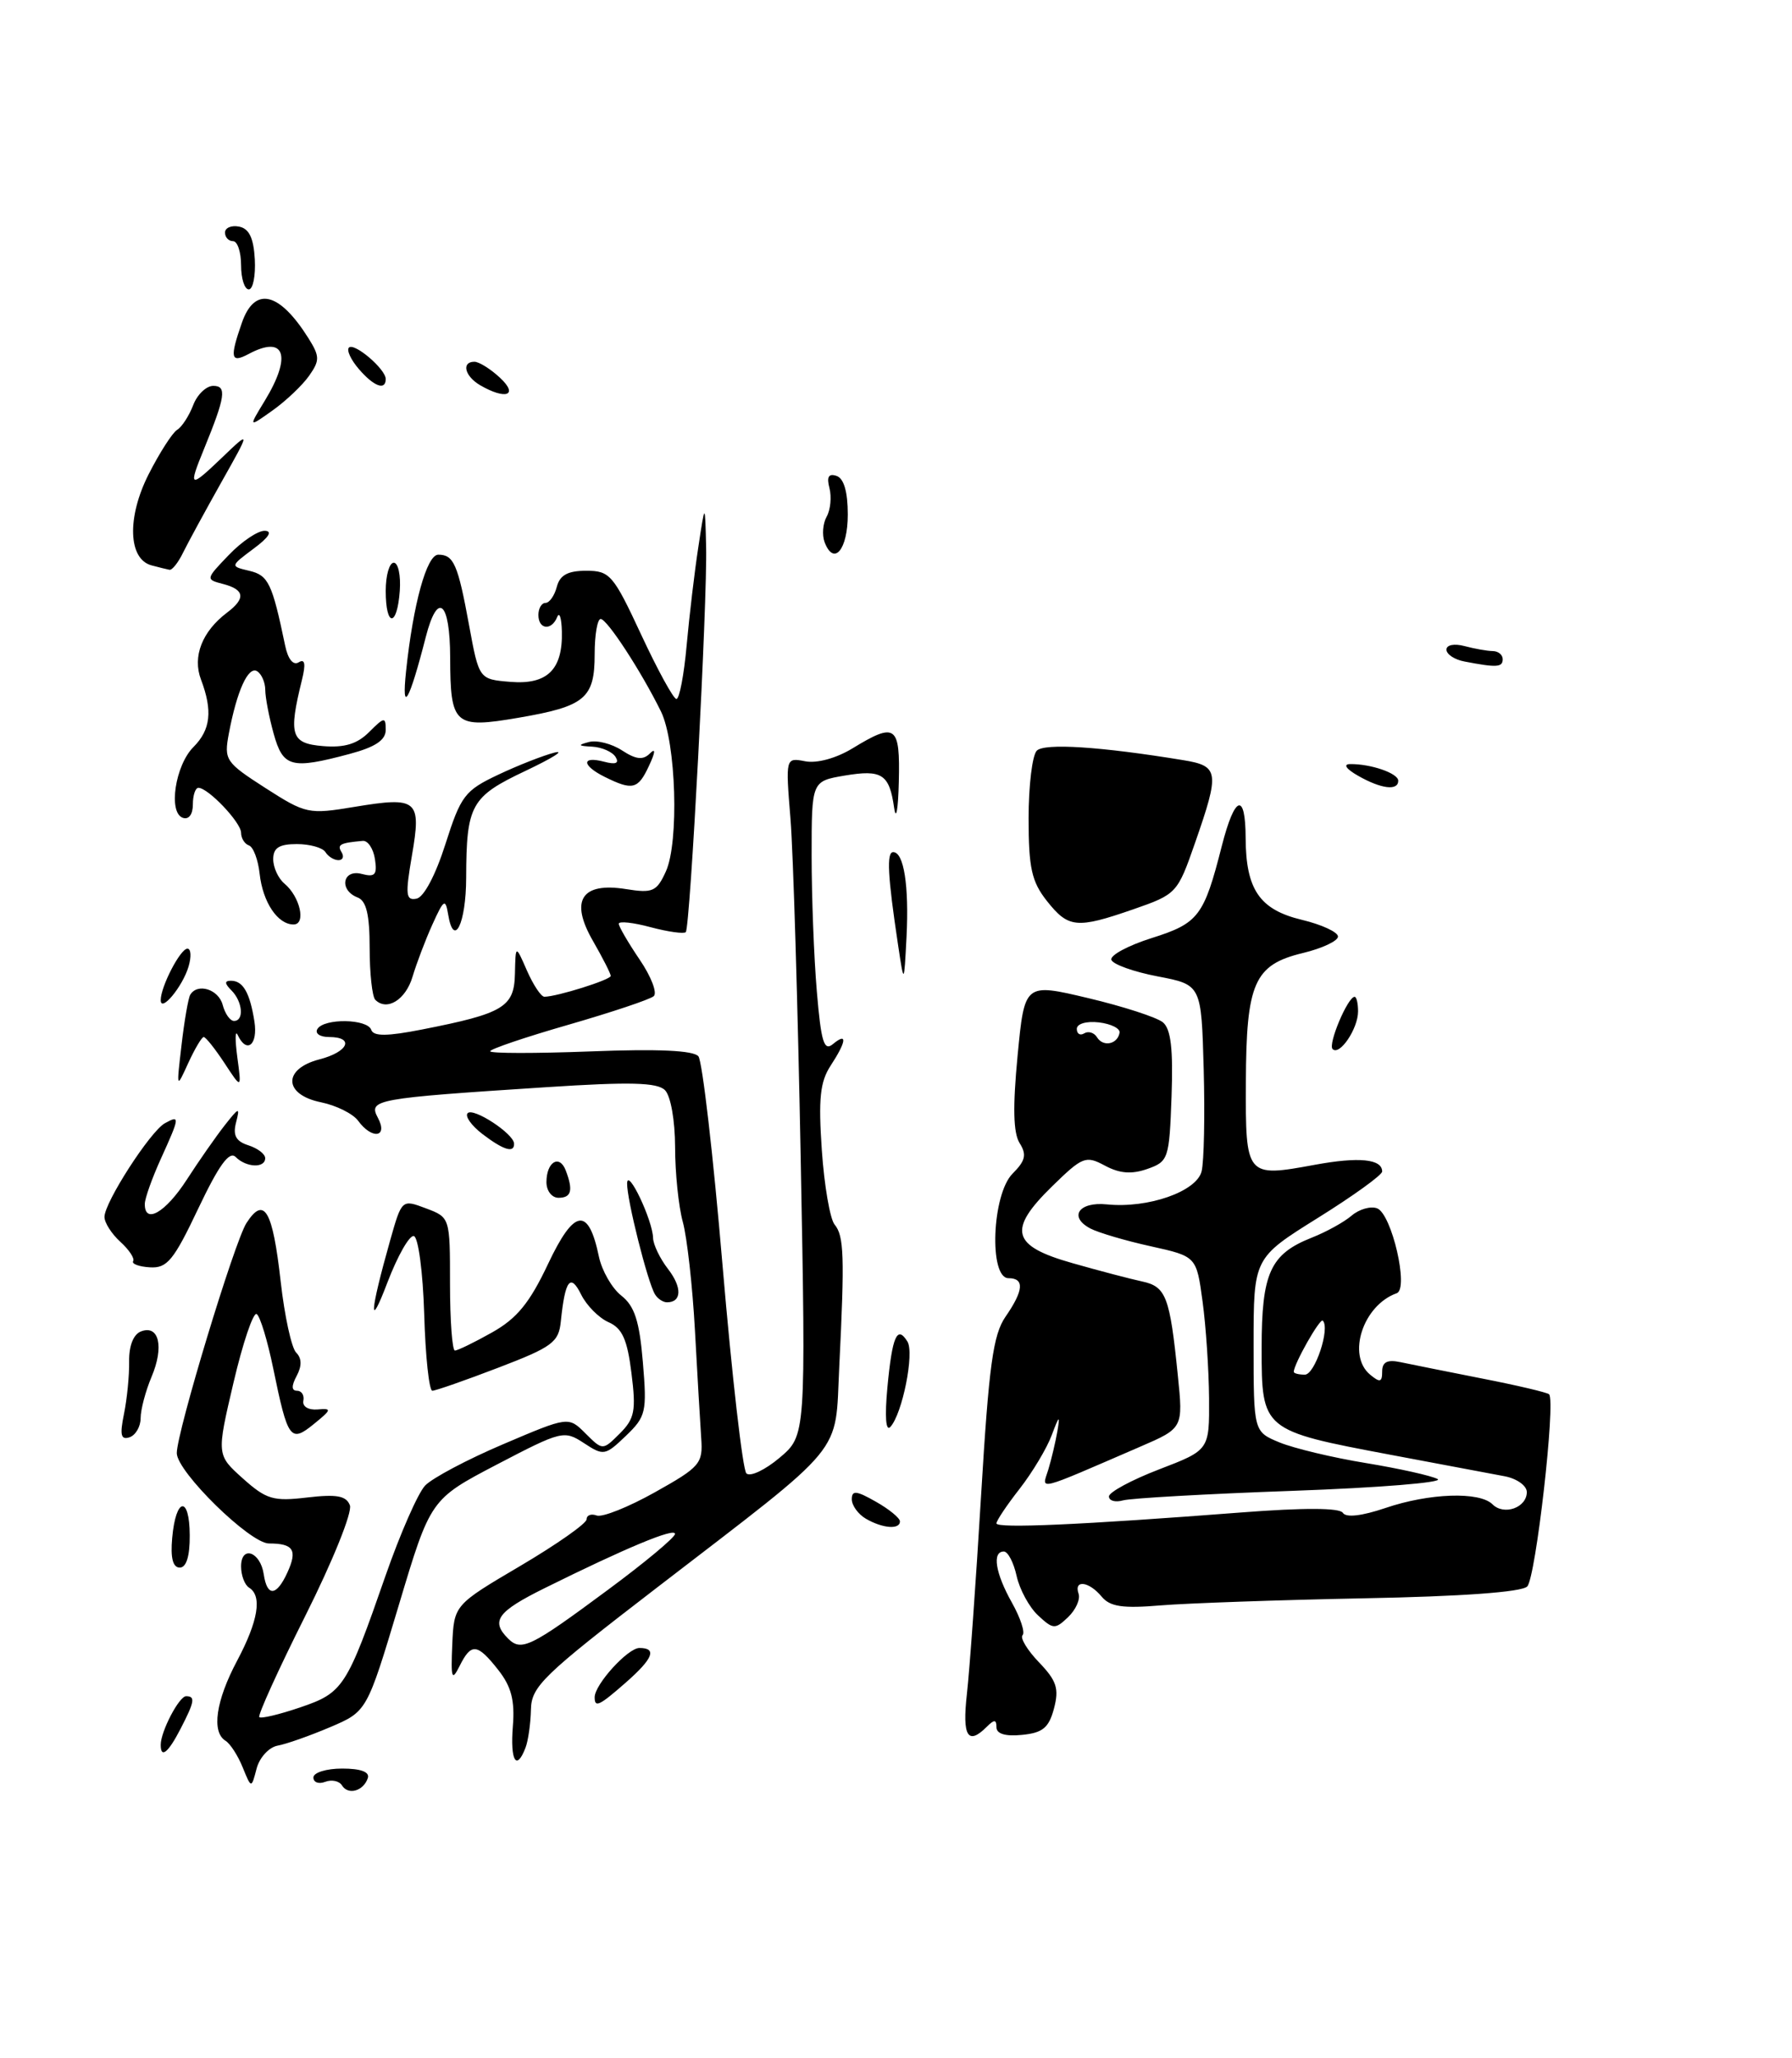 <?xml version="1.0" encoding="UTF-8" standalone="no"?>
<!DOCTYPE svg PUBLIC "-//W3C//DTD SVG 1.1//EN" "http://www.w3.org/Graphics/SVG/1.1/DTD/svg11.dtd" >
<svg xmlns="http://www.w3.org/2000/svg" xmlns:xlink="http://www.w3.org/1999/xlink" version="1.1" viewBox="0 0 223 256">
 <g >
 <path fill="currentColor"
d=" M 122.80 214.80 C 123.73 213.87 124.00 213.88 124.00 214.86 C 124.00 215.68 125.12 216.02 127.18 215.81 C 129.76 215.56 130.52 214.93 131.16 212.53 C 131.81 210.06 131.50 209.08 129.30 206.79 C 127.84 205.27 126.92 203.75 127.25 203.41 C 127.59 203.08 126.99 201.26 125.93 199.37 C 123.86 195.69 123.43 193.00 124.92 193.00 C 125.43 193.00 126.14 194.37 126.51 196.04 C 126.88 197.72 128.08 199.93 129.18 200.95 C 131.05 202.69 131.30 202.71 132.92 201.16 C 133.87 200.25 134.46 198.94 134.22 198.25 C 133.60 196.47 135.51 196.70 137.09 198.61 C 138.14 199.87 139.70 200.10 144.46 199.70 C 147.78 199.43 159.15 199.03 169.73 198.82 C 181.91 198.59 189.35 198.05 190.05 197.35 C 191.11 196.29 193.62 174.28 192.77 173.44 C 192.55 173.22 188.79 172.33 184.43 171.48 C 180.07 170.62 175.49 169.70 174.25 169.44 C 172.64 169.10 172.00 169.43 172.00 170.60 C 172.00 171.95 171.73 172.02 170.50 171.00 C 167.58 168.58 169.62 162.36 173.81 160.87 C 175.35 160.33 173.19 151.01 171.37 150.31 C 170.57 150.01 169.15 150.41 168.21 151.21 C 167.27 152.02 165.02 153.26 163.21 153.97 C 158.07 156.01 157.00 158.36 157.00 167.70 C 157.00 177.90 157.07 177.96 173.00 180.96 C 179.32 182.15 185.74 183.35 187.25 183.64 C 188.76 183.93 190.00 184.81 190.00 185.61 C 190.00 187.54 187.16 188.56 185.73 187.13 C 184.12 185.52 177.86 185.73 172.40 187.59 C 169.47 188.58 167.50 188.81 167.11 188.19 C 166.72 187.56 162.28 187.54 154.50 188.14 C 134.56 189.68 124.00 190.15 124.00 189.50 C 124.00 189.16 125.30 187.22 126.89 185.19 C 128.47 183.16 130.28 180.15 130.89 178.50 C 131.80 176.07 131.93 175.97 131.59 178.00 C 131.35 179.38 130.84 181.54 130.45 182.82 C 129.64 185.42 128.71 185.66 141.87 179.97 C 147.24 177.65 147.24 177.65 146.57 171.08 C 145.58 161.29 145.11 160.05 142.14 159.41 C 140.69 159.10 136.80 158.08 133.50 157.14 C 125.87 154.99 125.35 153.02 130.94 147.56 C 134.72 143.87 135.11 143.72 137.50 145.00 C 139.33 145.98 140.82 146.10 142.78 145.41 C 145.40 144.49 145.51 144.16 145.79 136.38 C 146.00 130.48 145.71 128.00 144.71 127.17 C 143.95 126.55 139.77 125.19 135.42 124.16 C 127.50 122.28 127.50 122.28 126.63 131.33 C 126.02 137.70 126.09 140.92 126.88 142.19 C 127.79 143.63 127.61 144.39 126.01 145.99 C 123.44 148.56 123.04 159.00 125.50 159.00 C 127.51 159.00 127.39 160.52 125.13 163.79 C 123.58 166.03 123.06 169.85 122.09 186.00 C 121.45 196.72 120.65 207.86 120.32 210.75 C 119.73 215.99 120.44 217.16 122.80 214.80 Z  M 160.91 185.45 C 171.58 185.07 179.68 184.41 178.91 183.99 C 178.13 183.57 174.12 182.68 170.00 182.00 C 165.88 181.33 161.04 180.17 159.25 179.44 C 156.00 178.10 156.00 178.10 156.00 167.29 C 156.00 156.49 156.00 156.49 164.00 151.50 C 168.40 148.76 172.00 146.16 172.00 145.73 C 172.00 144.17 169.10 143.88 163.59 144.90 C 155.06 146.47 154.99 146.39 155.04 134.64 C 155.08 122.26 156.07 120.01 162.14 118.55 C 164.54 117.97 166.50 117.05 166.50 116.50 C 166.50 115.95 164.47 115.01 162.00 114.42 C 156.75 113.16 155.04 110.66 155.01 104.25 C 154.99 98.46 153.66 98.91 152.04 105.25 C 149.82 113.97 149.15 114.85 143.32 116.69 C 140.37 117.62 138.11 118.84 138.30 119.40 C 138.49 119.96 141.08 120.89 144.07 121.46 C 149.50 122.50 149.50 122.50 149.79 133.00 C 149.95 138.78 149.83 144.50 149.53 145.71 C 148.90 148.23 142.85 150.34 137.74 149.82 C 134.25 149.46 132.94 151.37 135.69 152.82 C 136.69 153.34 140.06 154.34 143.20 155.03 C 148.89 156.29 148.89 156.29 149.65 161.90 C 150.07 164.98 150.43 170.40 150.46 173.94 C 150.50 180.38 150.50 180.38 144.25 182.78 C 140.81 184.10 138.00 185.62 138.00 186.15 C 138.00 186.69 138.79 186.91 139.75 186.64 C 140.71 186.37 150.23 185.83 160.91 185.45 Z  M 141.04 113.11 C 146.42 111.24 146.53 111.12 148.71 104.86 C 151.80 96.00 151.70 95.29 147.25 94.56 C 136.96 92.87 129.98 92.42 129.02 93.38 C 128.46 93.94 128.00 97.73 128.00 101.79 C 128.00 107.95 128.38 109.66 130.25 112.04 C 132.95 115.46 133.97 115.56 141.04 113.11 Z  M 42.56 222.10 C 42.22 221.54 41.28 221.34 40.47 221.65 C 39.66 221.96 39.00 221.72 39.00 221.11 C 39.00 220.50 40.61 220.00 42.58 220.00 C 44.90 220.00 46.03 220.42 45.77 221.19 C 45.23 222.80 43.33 223.34 42.56 222.10 Z  M 30.20 219.85 C 29.61 218.39 28.65 216.90 28.06 216.54 C 26.30 215.45 26.86 211.56 29.50 206.60 C 32.14 201.63 32.65 198.52 31.00 197.50 C 30.45 197.16 30.00 195.97 30.00 194.86 C 30.00 192.18 32.40 193.01 32.82 195.83 C 33.24 198.67 34.41 198.58 35.77 195.60 C 37.04 192.81 36.52 192.00 33.47 192.00 C 31.11 192.00 22.00 183.07 22.00 180.76 C 22.00 178.15 29.18 154.45 30.67 152.14 C 32.88 148.72 33.93 150.52 34.93 159.43 C 35.41 163.70 36.28 167.68 36.85 168.25 C 37.56 168.96 37.58 169.91 36.92 171.15 C 36.25 172.40 36.27 173.00 36.96 173.00 C 37.53 173.00 37.89 173.56 37.75 174.25 C 37.61 174.96 38.37 175.42 39.50 175.33 C 41.32 175.17 41.29 175.33 39.07 177.13 C 36.14 179.52 35.82 179.07 34.00 170.22 C 33.29 166.77 32.37 163.73 31.94 163.46 C 31.52 163.20 30.22 167.04 29.06 171.98 C 26.95 180.98 26.95 180.98 30.22 183.91 C 33.15 186.53 34.01 186.78 38.23 186.28 C 41.91 185.85 43.09 186.07 43.54 187.25 C 43.87 188.10 41.39 194.23 38.00 200.99 C 34.63 207.71 32.05 213.39 32.27 213.60 C 32.48 213.82 34.77 213.27 37.36 212.39 C 42.71 210.57 43.14 209.91 47.98 196.00 C 49.80 190.78 52.01 185.74 52.90 184.80 C 53.78 183.87 58.15 181.55 62.62 179.65 C 70.74 176.19 70.74 176.19 72.87 178.32 C 75.00 180.44 75.00 180.44 77.13 178.32 C 78.98 176.47 79.17 175.49 78.58 170.81 C 78.06 166.61 77.43 165.22 75.72 164.47 C 74.52 163.94 72.99 162.39 72.32 161.04 C 70.98 158.33 70.32 159.21 69.79 164.38 C 69.53 166.97 68.74 167.56 62.02 170.13 C 57.90 171.71 54.20 173.00 53.80 173.00 C 53.40 173.00 52.94 168.72 52.79 163.49 C 52.63 158.22 52.05 153.89 51.50 153.76 C 50.95 153.63 49.48 156.22 48.22 159.51 C 45.86 165.73 46.01 163.29 48.54 154.34 C 50.00 149.18 50.00 149.18 53.00 150.31 C 56.00 151.44 56.00 151.44 56.00 159.72 C 56.00 164.27 56.28 168.00 56.61 168.00 C 56.95 168.00 59.03 166.99 61.23 165.75 C 64.33 164.01 65.91 162.08 68.21 157.21 C 71.46 150.33 73.23 150.08 74.53 156.32 C 74.90 158.07 76.15 160.25 77.32 161.17 C 78.97 162.47 79.57 164.32 80.00 169.45 C 80.52 175.65 80.39 176.21 77.88 178.62 C 75.31 181.08 75.11 181.12 72.66 179.51 C 70.20 177.90 69.88 177.98 61.85 182.17 C 53.57 186.50 53.57 186.50 49.62 199.70 C 45.66 212.90 45.66 212.90 41.08 214.85 C 38.56 215.92 35.62 216.96 34.54 217.15 C 33.47 217.35 32.29 218.63 31.93 220.01 C 31.28 222.50 31.28 222.50 30.20 219.85 Z  M 63.82 214.74 C 64.08 211.53 63.63 209.80 62.01 207.74 C 59.39 204.41 58.64 204.34 57.19 207.25 C 56.22 209.18 56.10 208.81 56.28 204.58 C 56.50 199.65 56.50 199.65 64.75 194.79 C 69.29 192.11 73.00 189.51 73.00 188.99 C 73.00 188.48 73.56 188.27 74.25 188.52 C 74.94 188.78 78.20 187.48 81.50 185.63 C 87.13 182.48 87.49 182.06 87.26 178.89 C 87.13 177.02 86.78 171.00 86.48 165.50 C 86.18 160.00 85.50 153.93 84.97 152.00 C 84.44 150.07 84.01 145.88 84.01 142.68 C 84.00 139.36 83.46 136.32 82.75 135.61 C 81.79 134.65 78.41 134.56 68.00 135.24 C 46.60 136.63 45.81 136.77 47.03 139.06 C 48.33 141.49 46.29 141.79 44.56 139.41 C 43.92 138.54 41.85 137.51 39.95 137.12 C 35.28 136.17 35.16 132.97 39.75 131.78 C 43.36 130.85 44.15 129.00 40.94 129.00 C 39.81 129.00 39.16 128.55 39.50 128.00 C 40.34 126.64 45.74 126.73 46.20 128.11 C 46.48 128.93 48.18 128.92 52.54 128.06 C 62.67 126.07 63.99 125.28 64.08 121.13 C 64.16 117.50 64.16 117.50 65.58 120.75 C 66.37 122.54 67.34 124.00 67.75 123.99 C 69.32 123.98 76.00 121.88 76.00 121.40 C 76.00 121.12 75.01 119.17 73.79 117.05 C 70.88 112.01 72.35 109.71 77.91 110.60 C 81.22 111.13 81.72 110.91 82.86 108.41 C 84.52 104.77 84.14 92.35 82.25 88.50 C 79.81 83.54 75.55 77.00 74.75 77.00 C 74.34 77.00 74.00 78.97 74.00 81.38 C 74.00 86.88 72.81 87.87 64.49 89.29 C 56.55 90.65 56.04 90.20 56.02 81.81 C 56.00 74.79 54.47 73.48 52.99 79.22 C 50.92 87.30 49.95 88.98 50.53 83.50 C 51.42 75.09 53.11 69.00 54.54 69.00 C 56.46 69.00 56.98 70.18 58.37 77.76 C 59.61 84.50 59.61 84.50 63.51 84.82 C 68.10 85.20 70.04 83.30 69.92 78.56 C 69.88 76.88 69.62 76.06 69.34 76.75 C 68.64 78.49 67.00 78.32 67.00 76.50 C 67.00 75.67 67.40 75.00 67.88 75.00 C 68.37 75.00 69.00 74.10 69.29 73.00 C 69.67 71.54 70.65 71.00 72.95 71.00 C 75.89 71.00 76.32 71.49 79.79 78.95 C 81.83 83.33 83.80 86.93 84.17 86.95 C 84.54 86.98 85.12 83.96 85.45 80.25 C 85.79 76.54 86.44 71.03 86.91 68.00 C 87.74 62.50 87.74 62.50 87.87 68.00 C 88.04 74.79 85.89 115.33 85.34 115.95 C 85.12 116.19 83.15 115.92 80.97 115.34 C 78.79 114.75 77.00 114.56 77.00 114.91 C 77.00 115.25 78.17 117.26 79.60 119.37 C 81.03 121.47 81.82 123.52 81.35 123.92 C 80.88 124.33 76.11 125.92 70.75 127.47 C 65.39 129.01 61.00 130.50 61.00 130.77 C 61.00 131.05 66.63 131.05 73.50 130.79 C 81.92 130.46 86.30 130.67 86.91 131.40 C 87.40 132.01 88.76 143.74 89.92 157.47 C 91.09 171.21 92.42 182.82 92.88 183.28 C 93.34 183.74 95.19 182.87 97.00 181.35 C 100.29 178.58 100.29 178.58 99.64 144.04 C 99.28 125.04 98.71 106.06 98.37 101.86 C 97.75 94.23 97.75 94.23 100.21 94.70 C 101.67 94.98 104.07 94.32 106.09 93.09 C 111.47 89.81 112.02 90.21 111.85 97.25 C 111.77 100.69 111.51 102.15 111.27 100.50 C 110.67 96.29 109.76 95.70 105.10 96.48 C 101.00 97.18 101.00 97.18 101.00 106.44 C 101.00 111.53 101.29 119.14 101.65 123.35 C 102.18 129.63 102.54 130.80 103.65 129.88 C 105.48 128.36 105.35 129.53 103.36 132.57 C 102.05 134.58 101.83 136.68 102.27 143.08 C 102.57 147.47 103.29 151.64 103.86 152.33 C 105.03 153.74 105.12 156.27 104.44 170.00 C 103.88 181.23 105.61 179.14 81.74 197.50 C 67.52 208.43 66.13 209.78 66.07 212.67 C 66.03 214.41 65.73 216.55 65.39 217.42 C 64.26 220.36 63.48 219.02 63.82 214.74 Z  M 75.66 197.76 C 80.25 194.37 84.00 191.24 84.00 190.81 C 84.00 190.00 77.90 192.54 67.75 197.57 C 61.90 200.47 61.04 201.64 63.22 203.82 C 64.87 205.47 66.00 204.92 75.66 197.76 Z  M 20.00 217.05 C 20.00 215.38 22.29 211.00 23.16 211.00 C 24.33 211.00 24.22 211.67 22.47 215.05 C 20.93 218.04 20.00 218.79 20.00 217.05 Z  M 74.00 211.13 C 74.00 209.54 78.13 205.00 79.57 205.00 C 81.79 205.00 81.28 206.31 77.90 209.28 C 74.56 212.21 74.00 212.47 74.00 211.13 Z  M 21.43 191.29 C 21.88 186.24 23.59 186.00 23.61 190.98 C 23.63 193.58 23.19 195.00 22.37 195.00 C 21.51 195.00 21.20 193.80 21.43 191.29 Z  M 107.75 188.92 C 106.79 188.36 106.00 187.27 106.00 186.50 C 106.00 185.36 106.57 185.42 108.99 186.80 C 110.64 187.73 111.99 188.84 111.99 189.25 C 112.00 190.30 109.83 190.13 107.75 188.92 Z  M 15.43 175.88 C 15.81 174.02 16.10 171.08 16.07 169.35 C 16.04 167.42 16.60 165.98 17.55 165.62 C 19.79 164.76 20.44 167.54 18.86 171.27 C 18.11 173.05 17.50 175.36 17.50 176.41 C 17.50 177.46 16.88 178.53 16.12 178.79 C 15.04 179.15 14.89 178.51 15.43 175.88 Z  M 110.43 172.59 C 111.03 166.22 111.64 164.81 112.92 166.88 C 113.81 168.31 112.29 175.88 110.80 177.50 C 110.23 178.12 110.09 176.23 110.43 172.59 Z  M 81.51 161.01 C 80.60 159.54 77.99 149.17 78.04 147.20 C 78.09 145.20 81.22 151.80 81.27 154.00 C 81.29 154.82 82.13 156.57 83.14 157.87 C 84.90 160.15 84.84 162.00 83.00 162.00 C 82.51 162.00 81.84 161.56 81.51 161.01 Z  M 16.57 156.88 C 16.78 156.54 16.06 155.46 14.98 154.48 C 13.89 153.49 13.00 152.10 13.00 151.38 C 13.00 149.57 18.69 140.75 20.51 139.73 C 22.42 138.67 22.39 138.92 20.02 144.14 C 18.93 146.54 18.03 149.06 18.02 149.75 C 17.98 152.35 20.60 150.84 23.24 146.75 C 24.75 144.41 26.87 141.38 27.95 140.00 C 29.77 137.69 29.88 137.67 29.37 139.65 C 28.96 141.24 29.37 141.98 30.91 142.47 C 32.06 142.84 33.00 143.55 33.00 144.07 C 33.00 145.34 30.65 145.25 29.32 143.92 C 28.54 143.14 27.23 144.95 24.68 150.32 C 21.61 156.79 20.80 157.78 18.66 157.65 C 17.30 157.57 16.36 157.22 16.57 156.88 Z  M 68.00 147.06 C 68.00 144.54 69.61 143.55 70.40 145.59 C 71.35 148.08 71.11 149.00 69.50 149.00 C 68.67 149.00 68.00 148.13 68.00 147.06 Z  M 60.01 141.05 C 58.65 140.00 57.83 138.84 58.20 138.47 C 58.92 137.75 63.92 141.02 63.97 142.25 C 64.02 143.49 62.65 143.07 60.01 141.05 Z  M 22.59 130.00 C 22.94 126.97 23.43 124.16 23.67 123.75 C 24.57 122.24 27.20 123.06 27.71 125.00 C 28.00 126.10 28.63 127.00 29.12 127.00 C 30.40 127.00 30.20 124.60 28.80 123.20 C 27.94 122.34 27.92 122.00 28.74 122.00 C 30.24 122.00 31.09 123.47 31.66 127.06 C 32.12 129.98 30.70 131.14 29.58 128.75 C 29.26 128.06 29.24 129.30 29.53 131.50 C 30.07 135.50 30.07 135.50 27.94 132.25 C 26.76 130.46 25.60 129.00 25.35 129.00 C 25.11 129.00 24.24 130.46 23.42 132.25 C 21.95 135.48 21.95 135.46 22.59 130.00 Z  M 165.83 130.50 C 165.23 129.90 167.72 124.00 168.57 124.00 C 168.81 124.00 169.00 124.81 169.00 125.81 C 169.00 127.97 166.70 131.37 165.83 130.50 Z  M 20.00 124.41 C 20.00 122.73 22.44 118.02 23.32 118.01 C 23.77 118.00 23.83 119.01 23.46 120.25 C 22.71 122.75 20.00 126.01 20.00 124.41 Z  M 46.70 124.37 C 46.32 123.98 46.00 121.09 46.00 117.94 C 46.00 113.77 45.59 112.06 44.50 111.64 C 42.16 110.74 42.62 108.09 45.01 108.71 C 46.67 109.15 46.96 108.82 46.66 106.87 C 46.46 105.57 45.78 104.55 45.15 104.60 C 42.33 104.85 41.92 105.06 42.50 106.00 C 42.84 106.55 42.67 107.00 42.12 107.00 C 41.57 107.00 40.84 106.55 40.50 106.00 C 40.16 105.45 38.56 105.00 36.94 105.00 C 34.73 105.00 34.00 105.47 34.00 106.88 C 34.00 107.91 34.63 109.27 35.39 109.91 C 37.34 111.53 38.12 115.00 36.53 115.00 C 34.55 115.00 32.70 112.23 32.31 108.69 C 32.12 106.94 31.52 105.35 30.98 105.17 C 30.44 104.98 30.00 104.27 30.00 103.59 C 30.00 102.31 25.90 98.00 24.69 98.00 C 24.31 98.00 24.00 98.94 24.00 100.08 C 24.00 101.31 23.49 101.99 22.75 101.73 C 20.91 101.10 21.80 95.20 24.07 92.93 C 26.22 90.78 26.48 88.41 25.01 84.53 C 23.93 81.68 25.15 78.55 28.25 76.21 C 30.60 74.44 30.45 73.35 27.78 72.65 C 25.57 72.08 25.58 72.05 28.47 69.04 C 30.07 67.37 32.08 66.01 32.94 66.03 C 33.95 66.05 33.48 66.83 31.56 68.25 C 28.63 70.44 28.63 70.44 31.04 71.01 C 33.40 71.57 33.87 72.56 35.48 80.29 C 35.83 82.00 36.49 82.81 37.17 82.39 C 37.95 81.91 38.07 82.58 37.57 84.60 C 35.88 91.45 36.20 92.48 40.19 92.81 C 42.87 93.03 44.45 92.55 45.94 91.06 C 47.82 89.18 48.00 89.15 48.00 90.79 C 48.00 92.07 46.71 92.93 43.49 93.79 C 36.23 95.73 35.22 95.46 34.05 91.25 C 33.48 89.19 33.01 86.74 33.01 85.81 C 33.00 84.88 32.55 83.84 32.00 83.50 C 30.89 82.82 29.48 85.93 28.48 91.24 C 27.86 94.54 28.06 94.83 33.02 98.02 C 38.06 101.25 38.39 101.32 44.12 100.37 C 51.97 99.07 52.46 99.48 51.26 106.43 C 50.42 111.32 50.50 112.05 51.83 111.79 C 52.74 111.62 54.20 108.87 55.43 105.00 C 57.35 98.98 57.83 98.34 62.00 96.37 C 64.47 95.20 67.62 93.97 69.00 93.62 C 70.38 93.28 68.75 94.30 65.40 95.89 C 58.59 99.11 58.04 100.11 58.01 109.19 C 58.00 114.90 56.47 118.01 55.77 113.76 C 55.43 111.73 55.23 111.86 53.81 115.00 C 52.94 116.92 51.83 119.85 51.34 121.49 C 50.49 124.37 48.15 125.82 46.70 124.37 Z  M 111.75 117.50 C 110.46 108.93 110.31 106.00 111.15 106.00 C 112.48 106.00 113.13 110.19 112.81 116.54 C 112.50 122.50 112.50 122.50 111.75 117.50 Z  M 75.25 96.64 C 72.39 95.22 72.33 94.01 75.16 94.75 C 76.63 95.14 77.09 94.95 76.60 94.16 C 76.20 93.52 74.90 92.95 73.69 92.88 C 71.93 92.79 71.85 92.68 73.30 92.30 C 74.29 92.04 76.14 92.52 77.41 93.35 C 79.14 94.48 80.02 94.58 80.87 93.73 C 81.61 92.99 81.57 93.54 80.75 95.29 C 79.40 98.19 78.72 98.36 75.25 96.64 Z  M 169.00 96.50 C 167.52 95.66 167.11 95.06 168.00 95.05 C 170.57 95.01 174.00 96.19 174.00 97.12 C 174.00 98.40 171.87 98.14 169.00 96.50 Z  M 182.25 82.29 C 181.01 82.06 180.00 81.39 180.00 80.81 C 180.00 80.22 180.97 80.03 182.25 80.37 C 183.49 80.70 185.06 80.98 185.75 80.99 C 186.44 80.99 187.00 81.45 187.00 82.00 C 187.00 83.02 186.25 83.06 182.25 82.29 Z  M 48.00 73.50 C 48.00 71.58 48.45 70.00 49.00 70.00 C 49.55 70.00 49.89 71.57 49.75 73.50 C 49.42 78.05 48.00 78.05 48.00 73.50 Z  M 18.86 70.33 C 15.95 69.56 15.78 64.36 18.49 59.01 C 19.85 56.33 21.45 53.84 22.04 53.47 C 22.64 53.11 23.53 51.72 24.04 50.40 C 24.54 49.08 25.67 48.00 26.54 48.00 C 28.25 48.00 28.05 49.34 25.38 55.87 C 23.40 60.70 23.59 60.79 27.60 56.95 C 31.20 53.50 31.20 53.50 27.54 60.00 C 25.53 63.58 23.39 67.51 22.78 68.75 C 22.18 69.99 21.41 70.95 21.09 70.88 C 20.77 70.82 19.76 70.57 18.86 70.33 Z  M 102.62 67.46 C 102.28 66.56 102.39 65.13 102.87 64.27 C 103.35 63.42 103.50 61.82 103.22 60.72 C 102.85 59.32 103.11 58.87 104.10 59.20 C 105.01 59.50 105.50 61.17 105.50 64.00 C 105.50 68.38 103.77 70.45 102.62 67.46 Z  M 32.95 49.85 C 36.36 44.25 35.45 41.62 30.93 44.04 C 28.71 45.22 28.57 44.54 30.10 40.15 C 31.69 35.58 34.74 36.29 38.37 42.05 C 39.80 44.33 39.81 44.83 38.47 46.74 C 37.64 47.92 35.60 49.86 33.93 51.05 C 30.91 53.20 30.91 53.20 32.95 49.85 Z  M 59.75 47.92 C 57.83 46.80 57.39 45.00 59.04 45.00 C 59.61 45.00 61.05 45.90 62.23 47.00 C 64.57 49.18 62.95 49.78 59.75 47.92 Z  M 44.65 45.90 C 43.66 44.75 43.11 43.56 43.42 43.24 C 44.09 42.58 48.00 45.92 48.00 47.15 C 48.00 48.63 46.51 48.07 44.65 45.90 Z  M 30.00 33.00 C 30.00 31.35 29.55 30.00 29.00 30.00 C 28.45 30.00 28.00 29.52 28.00 28.93 C 28.00 28.34 28.79 28.00 29.75 28.19 C 31.00 28.43 31.56 29.60 31.71 32.26 C 31.82 34.32 31.48 36.00 30.96 36.00 C 30.43 36.00 30.00 34.65 30.00 33.00 Z  M 161.00 170.65 C 161.00 169.69 164.26 163.93 164.61 164.28 C 165.55 165.22 163.63 171.00 162.38 171.00 C 161.62 171.00 161.00 170.84 161.00 170.65 Z  M 136.52 129.04 C 136.16 128.45 135.44 128.23 134.93 128.54 C 134.42 128.86 134.00 128.61 134.00 127.99 C 134.00 127.35 135.19 127.00 136.75 127.18 C 138.26 127.36 139.42 127.94 139.32 128.47 C 139.07 129.91 137.28 130.27 136.52 129.04 Z "/>
</g>
</svg>